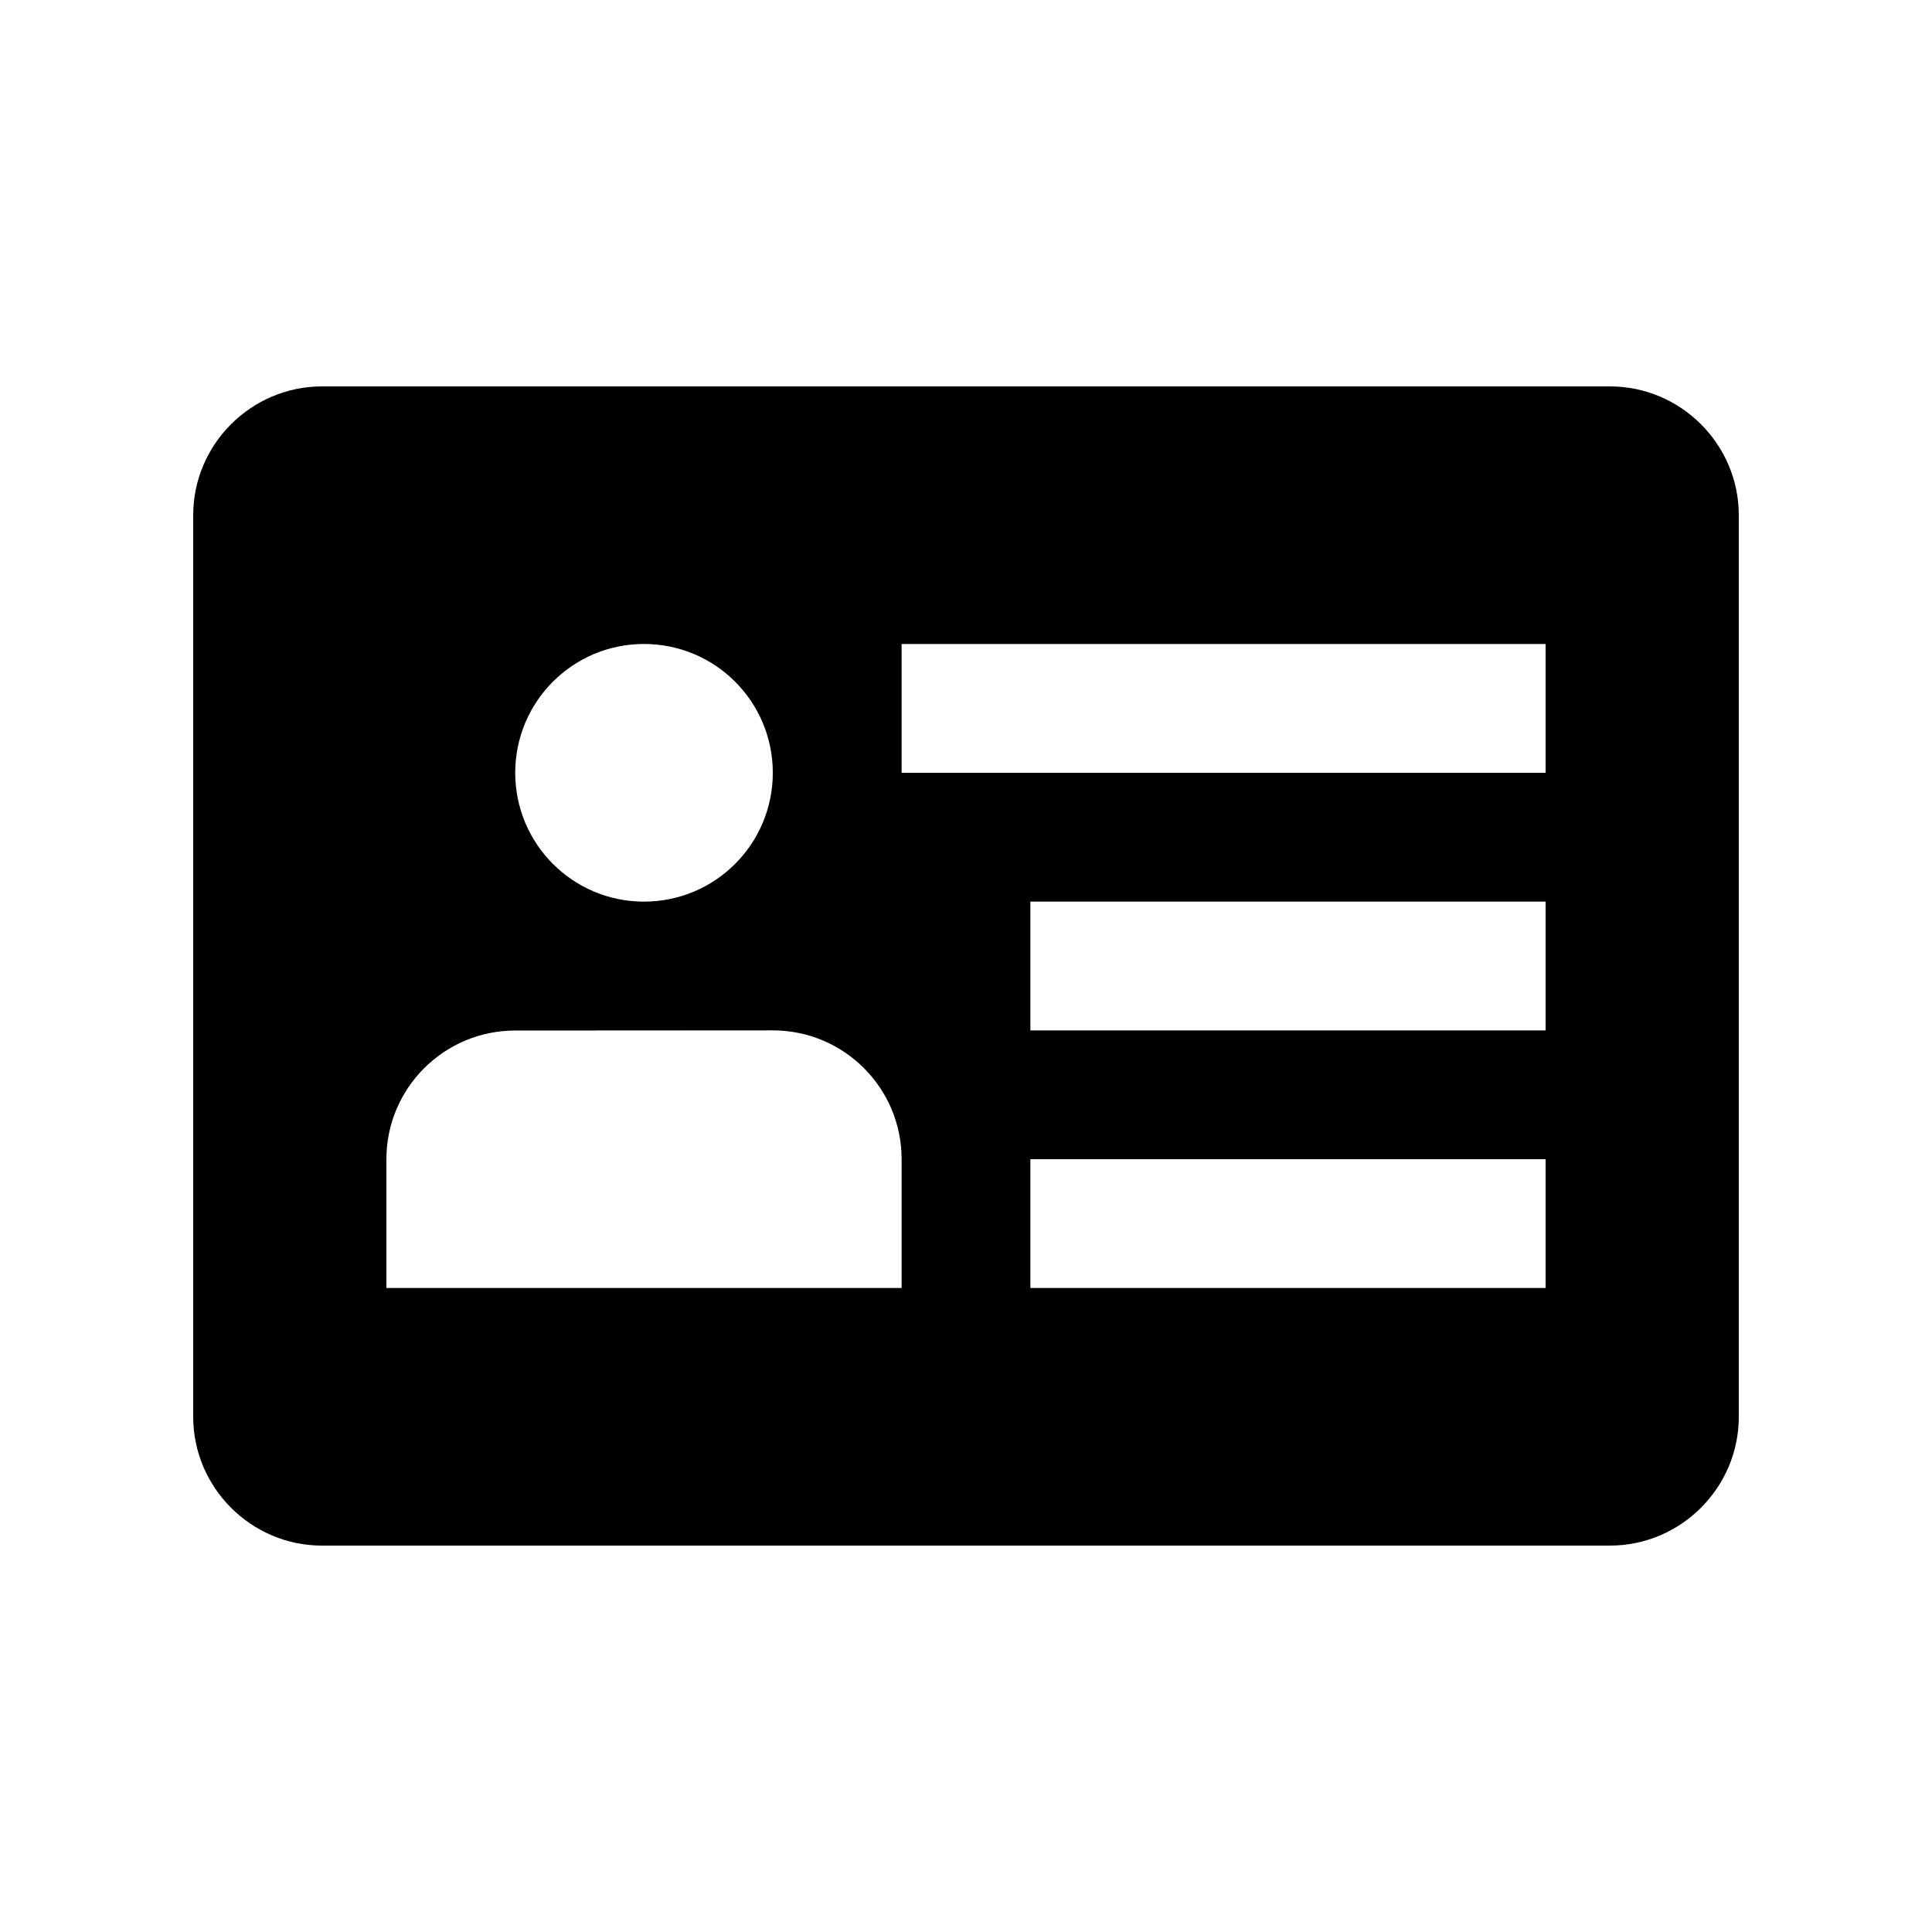 <?xml version="1.0" encoding="UTF-8"?>
<svg width="100pt" height="100pt" version="1.1" viewBox="0 0 100 100" xmlns="http://www.w3.org/2000/svg">
 <path d="m83.332 20h-66.664c-3.668 0-6.668 3-6.668 6.668v46.664c0 3.668 3 6.668 6.668 6.668h66.664c3.668 0 6.668-3 6.668-6.668v-46.664c0-3.668-3-6.668-6.668-6.668zm-50 13.332c3.688 0 6.668 2.984 6.668 6.668s-2.981 6.668-6.668 6.668c-3.684 0-6.664-2.984-6.664-6.668s2.981-6.668 6.664-6.668zm13.336 33.336h-26.668v-6.664c0-3.684 2.988-6.664 6.668-6.664l13.332-0.008c3.684 0 6.668 2.984 6.668 6.668zm33.332 0h-26.668v-6.668h26.668zm0-13.336h-26.668v-6.664h26.668zm0-13.332h-33.332v-6.668h33.332z"/>
</svg>
